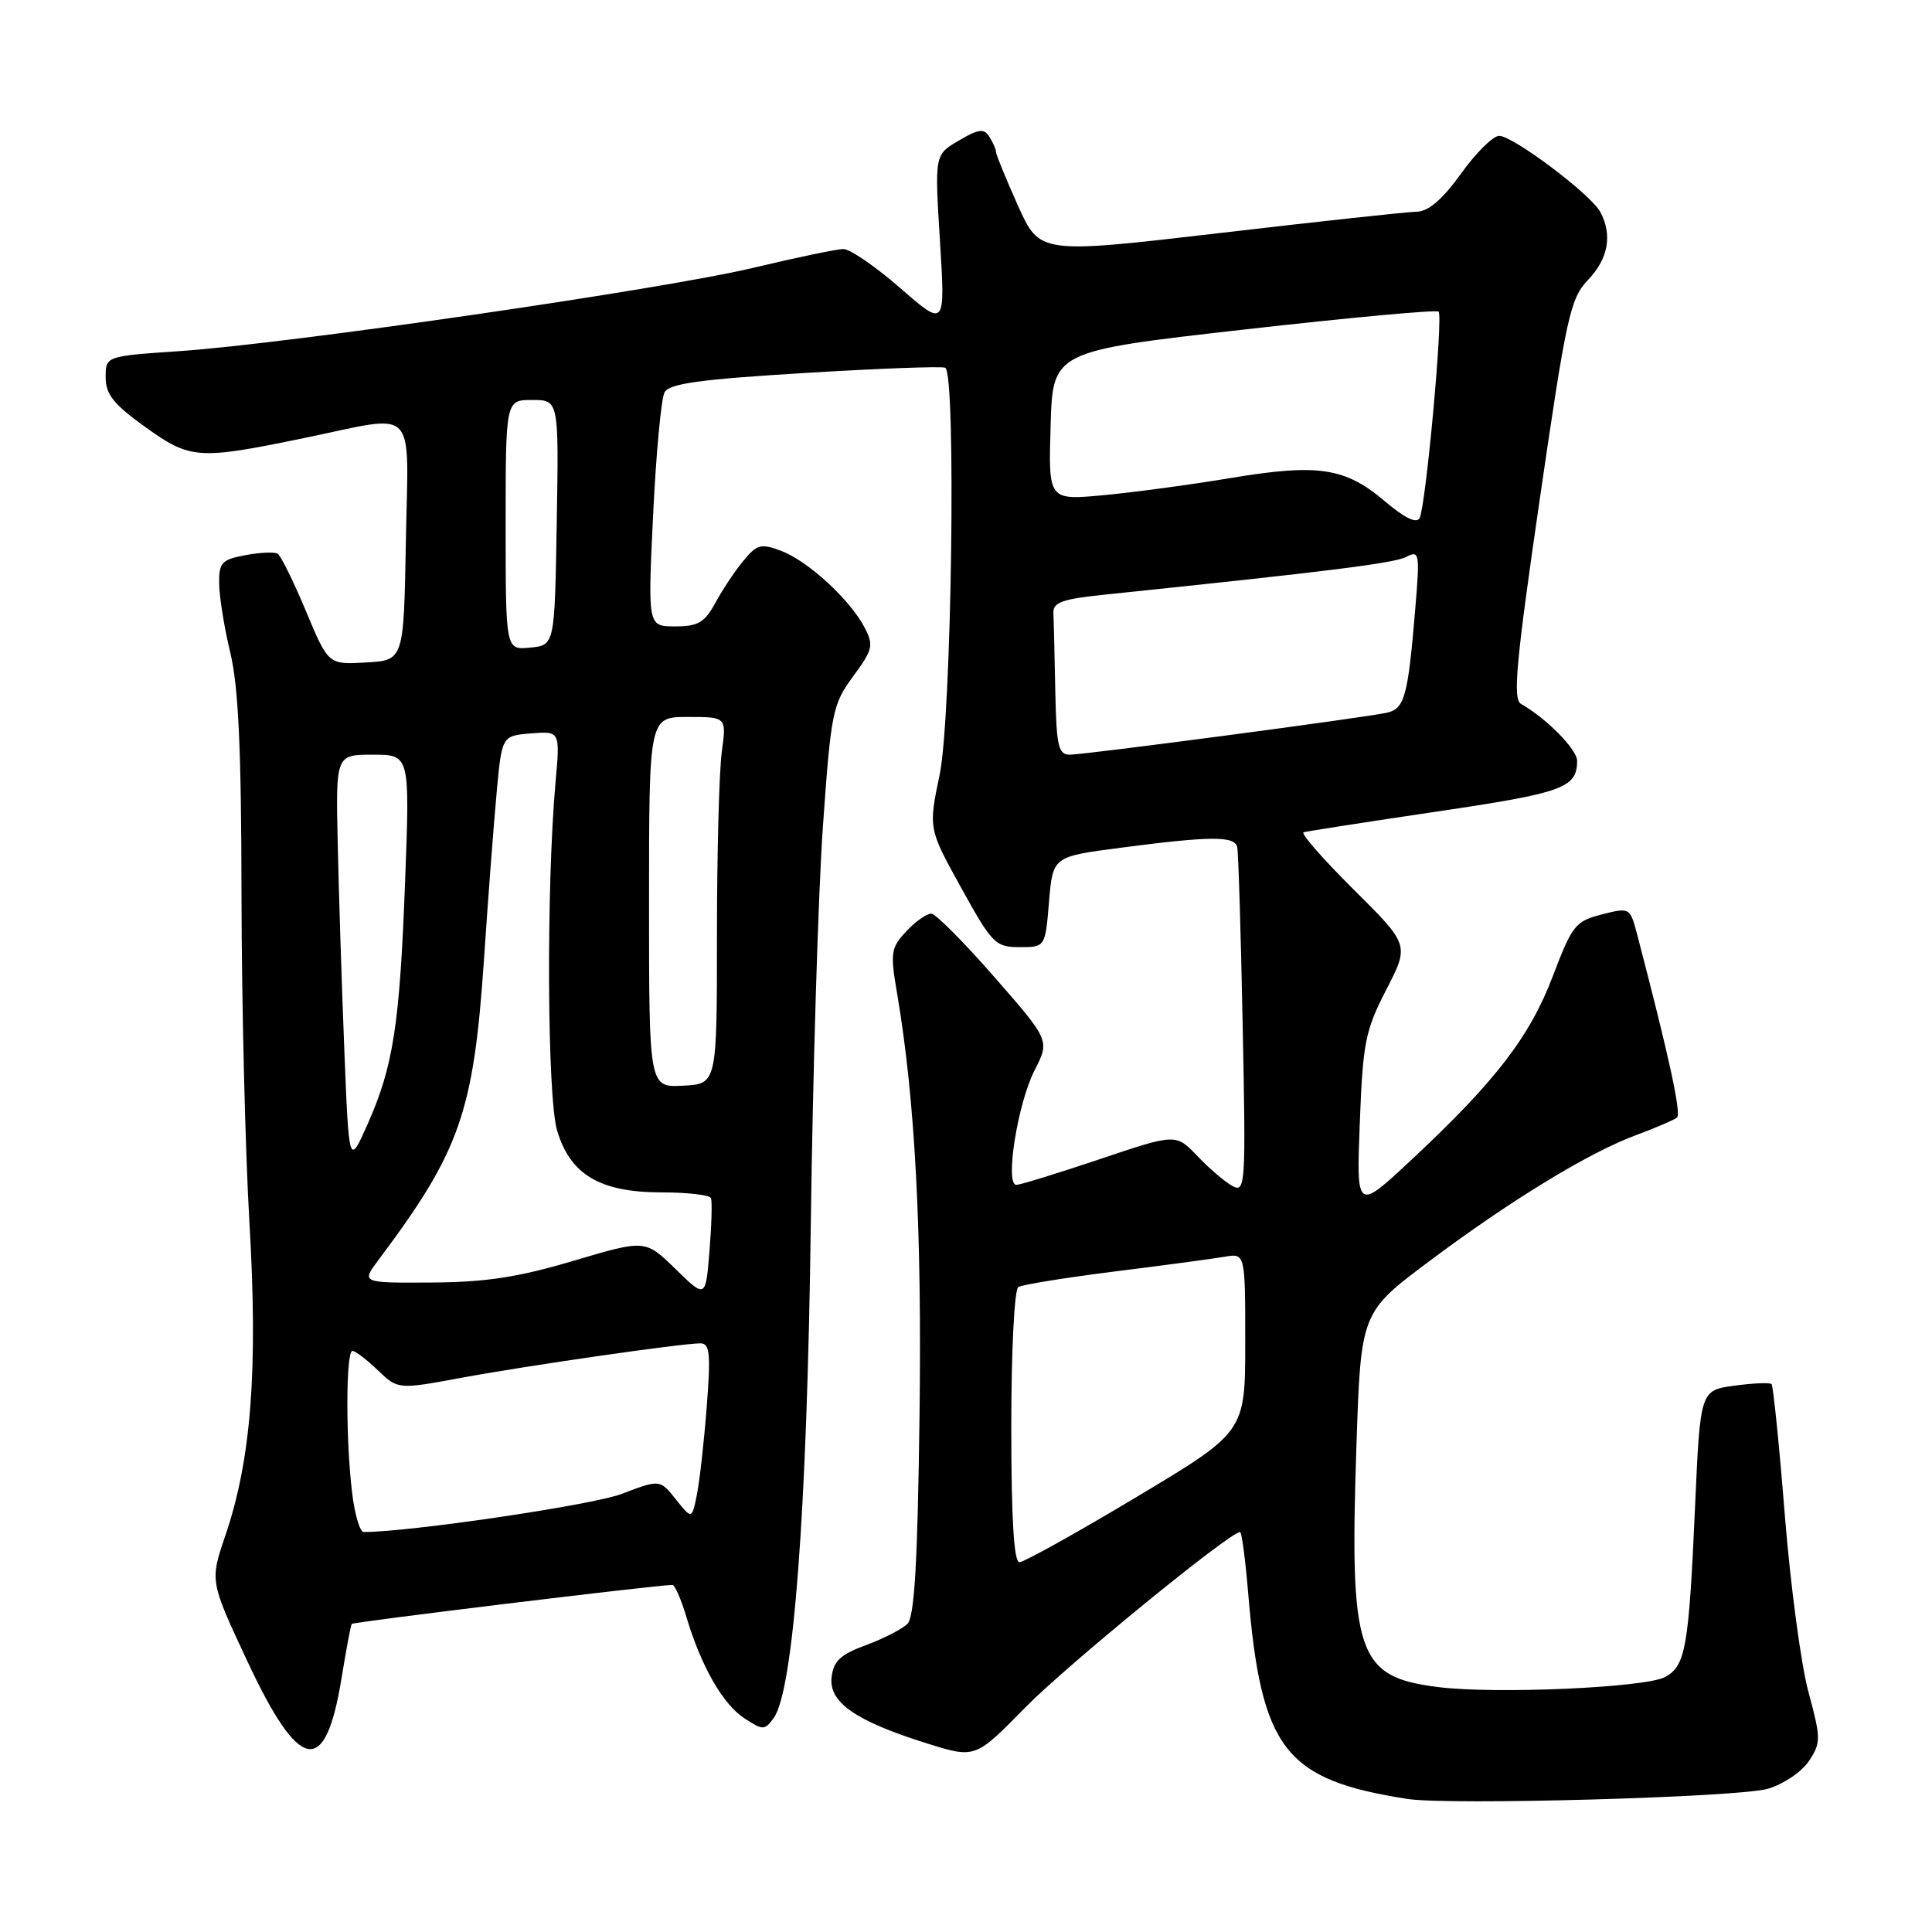 <?xml version="1.0" encoding="UTF-8" standalone="no"?>
<!DOCTYPE svg PUBLIC "-//W3C//DTD SVG 1.1//EN" "http://www.w3.org/Graphics/SVG/1.1/DTD/svg11.dtd" >
<svg xmlns="http://www.w3.org/2000/svg" xmlns:xlink="http://www.w3.org/1999/xlink" version="1.1" viewBox="0 0 256 256">
 <g >
 <path fill="currentColor"
d=" M 234.26 237.02 C 236.33 236.40 238.78 234.75 239.71 233.32 C 241.30 230.90 241.29 230.35 239.61 224.12 C 238.63 220.48 237.23 209.92 236.49 200.66 C 235.75 191.39 234.96 183.63 234.74 183.40 C 234.51 183.18 232.29 183.27 229.81 183.61 C 225.29 184.23 225.29 184.23 224.60 199.71 C 223.77 218.38 223.35 220.74 220.62 222.22 C 218.03 223.62 198.20 224.50 190.59 223.55 C 179.81 222.21 178.81 219.26 179.73 191.70 C 180.32 173.90 180.32 173.90 189.41 167.10 C 200.34 158.93 210.62 152.67 216.89 150.37 C 219.42 149.43 221.82 148.40 222.21 148.08 C 222.81 147.58 221.14 139.91 216.94 123.86 C 215.99 120.24 215.96 120.22 212.24 121.17 C 208.75 122.06 208.32 122.61 205.77 129.31 C 202.73 137.33 198.18 143.26 187.11 153.60 C 179.73 160.50 179.73 160.50 180.18 148.79 C 180.58 138.15 180.91 136.54 183.69 131.14 C 186.75 125.20 186.75 125.20 179.36 117.86 C 175.29 113.82 172.31 110.41 172.73 110.28 C 173.15 110.15 181.12 108.91 190.43 107.53 C 207.13 105.06 208.95 104.40 208.98 100.84 C 209.00 99.33 204.95 95.21 201.54 93.27 C 200.43 92.64 200.88 87.78 204.03 66.12 C 207.57 41.82 208.07 39.53 210.44 37.07 C 213.11 34.28 213.67 31.13 212.05 28.09 C 210.80 25.75 200.49 18.00 198.64 18.00 C 197.84 18.00 195.57 20.25 193.60 23.00 C 191.16 26.40 189.28 28.01 187.75 28.05 C 186.51 28.07 174.76 29.34 161.63 30.88 C 137.77 33.66 137.77 33.66 134.88 27.24 C 133.30 23.70 131.99 20.52 131.98 20.16 C 131.98 19.80 131.58 18.88 131.10 18.13 C 130.38 16.99 129.68 17.07 127.04 18.63 C 123.84 20.50 123.84 20.50 124.55 31.93 C 125.26 43.37 125.26 43.37 119.30 38.18 C 116.03 35.33 112.63 33.00 111.76 33.00 C 110.89 33.00 105.52 34.12 99.84 35.48 C 87.98 38.32 38.26 45.54 23.75 46.53 C 14.00 47.19 14.00 47.19 14.00 50.00 C 14.00 52.24 15.05 53.57 19.22 56.56 C 25.24 60.88 26.22 60.95 40.36 58.03 C 55.55 54.90 54.10 53.41 53.78 71.75 C 53.50 87.50 53.50 87.50 48.50 87.78 C 43.50 88.07 43.50 88.07 40.53 80.95 C 38.89 77.04 37.21 73.63 36.79 73.37 C 36.38 73.11 34.45 73.20 32.52 73.56 C 29.37 74.15 29.00 74.55 29.04 77.36 C 29.06 79.09 29.72 83.20 30.52 86.50 C 31.59 90.93 31.98 99.31 32.00 118.50 C 32.02 132.80 32.49 152.38 33.05 162.00 C 34.20 181.57 33.29 193.42 29.85 203.50 C 27.81 209.50 27.81 209.50 32.76 220.09 C 39.70 234.92 43.11 235.55 45.25 222.40 C 45.87 218.61 46.48 215.36 46.60 215.18 C 46.77 214.92 86.87 210.04 89.09 210.01 C 89.42 210.00 90.25 211.91 90.95 214.25 C 92.91 220.81 95.77 225.80 98.63 227.68 C 101.10 229.29 101.31 229.29 102.51 227.66 C 105.14 224.06 106.94 200.24 107.43 162.50 C 107.70 142.15 108.42 118.31 109.04 109.52 C 110.11 94.34 110.32 93.33 113.04 89.63 C 115.67 86.05 115.80 85.51 114.54 83.11 C 112.61 79.43 107.05 74.33 103.51 72.99 C 100.83 71.99 100.30 72.12 98.51 74.30 C 97.40 75.63 95.73 78.14 94.80 79.86 C 93.37 82.49 92.50 83.00 89.46 83.00 C 85.83 83.00 85.83 83.00 86.54 68.25 C 86.93 60.14 87.61 52.83 88.05 52.00 C 88.68 50.82 92.66 50.27 106.68 49.42 C 116.48 48.82 124.84 48.51 125.25 48.73 C 126.72 49.50 126.10 95.03 124.51 102.64 C 123.02 109.79 123.02 109.79 127.36 117.64 C 131.46 125.06 131.90 125.50 135.10 125.50 C 138.50 125.50 138.50 125.50 139.00 119.50 C 139.50 113.50 139.50 113.50 148.50 112.33 C 160.46 110.77 163.61 110.75 163.94 112.25 C 164.09 112.94 164.42 123.54 164.66 135.81 C 165.09 157.09 165.03 158.08 163.30 157.15 C 162.31 156.61 160.22 154.83 158.66 153.18 C 155.81 150.20 155.81 150.20 145.71 153.60 C 140.15 155.47 135.18 157.00 134.67 157.00 C 133.13 157.00 134.84 146.23 137.07 141.86 C 139.11 137.87 139.11 137.87 131.80 129.51 C 127.79 124.91 124.02 121.12 123.42 121.07 C 122.83 121.03 121.34 122.07 120.11 123.38 C 118.04 125.59 117.94 126.20 118.87 131.63 C 121.25 145.67 122.17 162.89 121.84 187.70 C 121.59 207.10 121.17 214.23 120.24 215.17 C 119.54 215.86 117.07 217.13 114.74 217.99 C 111.36 219.23 110.44 220.09 110.19 222.25 C 109.80 225.57 113.42 228.07 122.86 231.02 C 129.23 233.01 129.23 233.01 135.86 226.24 C 141.36 220.65 162.96 203.00 164.32 203.00 C 164.53 203.00 165.02 206.64 165.39 211.10 C 167.12 231.82 170.23 235.84 186.50 238.37 C 192.06 239.23 230.47 238.15 234.26 237.02 Z  M 134.00 189.06 C 134.00 179.01 134.41 170.86 134.93 170.54 C 135.45 170.22 141.19 169.30 147.68 168.48 C 154.18 167.67 160.74 166.79 162.25 166.53 C 165.00 166.05 165.00 166.05 165.00 177.89 C 165.00 189.74 165.00 189.74 150.58 198.37 C 142.65 203.12 135.67 207.00 135.08 207.00 C 134.35 207.00 134.00 201.23 134.00 189.06 Z  M 46.65 197.75 C 45.80 190.70 45.83 179.00 46.70 179.00 C 47.08 179.00 48.59 180.15 50.06 181.56 C 52.73 184.12 52.73 184.12 61.11 182.57 C 69.98 180.93 90.33 178.00 92.82 178.00 C 94.05 178.00 94.19 179.37 93.65 186.34 C 93.30 190.93 92.71 196.19 92.35 198.01 C 91.68 201.34 91.68 201.34 89.56 198.68 C 87.44 196.02 87.44 196.02 82.35 197.96 C 78.47 199.43 54.31 203.00 48.18 203.00 C 47.69 203.00 46.99 200.64 46.65 197.75 Z  M 89.50 168.14 C 85.50 164.24 85.50 164.24 76.00 167.06 C 68.67 169.24 64.37 169.90 57.18 169.94 C 47.86 170.00 47.86 170.00 50.18 166.91 C 60.97 152.51 62.76 147.40 64.14 127.00 C 64.67 119.03 65.43 109.12 65.81 105.00 C 66.50 97.50 66.50 97.50 70.36 97.18 C 74.22 96.87 74.22 96.87 73.61 103.68 C 72.37 117.57 72.50 145.36 73.82 149.80 C 75.57 155.67 79.50 157.99 87.69 158.00 C 91.10 158.00 94.03 158.34 94.20 158.75 C 94.38 159.16 94.29 162.32 94.01 165.77 C 93.50 172.05 93.50 172.05 89.50 168.14 Z  M 45.62 139.00 C 45.28 130.47 44.89 118.21 44.75 111.75 C 44.49 100.00 44.49 100.00 49.40 100.00 C 54.31 100.00 54.31 100.00 53.68 116.75 C 52.96 135.86 52.12 141.27 48.69 149.00 C 46.24 154.50 46.24 154.50 45.62 139.00 Z  M 86.00 119.55 C 86.00 95.00 86.00 95.00 91.14 95.00 C 96.27 95.00 96.27 95.00 95.64 99.64 C 95.29 102.19 95.00 113.13 95.00 123.95 C 95.00 143.63 95.00 143.63 90.50 143.86 C 86.00 144.09 86.00 144.09 86.00 119.55 Z  M 139.83 91.50 C 139.74 86.83 139.63 82.21 139.58 81.25 C 139.51 79.81 140.73 79.37 146.50 78.78 C 175.90 75.73 184.74 74.63 186.34 73.79 C 188.08 72.88 188.15 73.27 187.53 80.66 C 186.55 92.41 186.13 93.94 183.67 94.46 C 180.33 95.16 143.73 100.00 141.75 100.00 C 140.23 100.00 139.98 98.86 139.83 91.50 Z  M 67.00 69.56 C 67.00 53.00 67.00 53.00 70.52 53.00 C 74.05 53.00 74.05 53.00 73.77 69.25 C 73.50 85.50 73.50 85.50 70.25 85.81 C 67.00 86.13 67.00 86.13 67.00 69.56 Z  M 183.50 66.42 C 178.23 61.95 174.68 61.41 163.08 63.34 C 157.75 64.23 150.14 65.25 146.16 65.62 C 138.92 66.29 138.92 66.29 139.21 56.42 C 139.50 46.54 139.50 46.54 164.81 43.67 C 178.74 42.09 190.35 41.02 190.62 41.29 C 191.24 41.91 188.93 67.08 188.10 68.66 C 187.71 69.41 186.10 68.63 183.50 66.42 Z "/>
</g>
</svg>